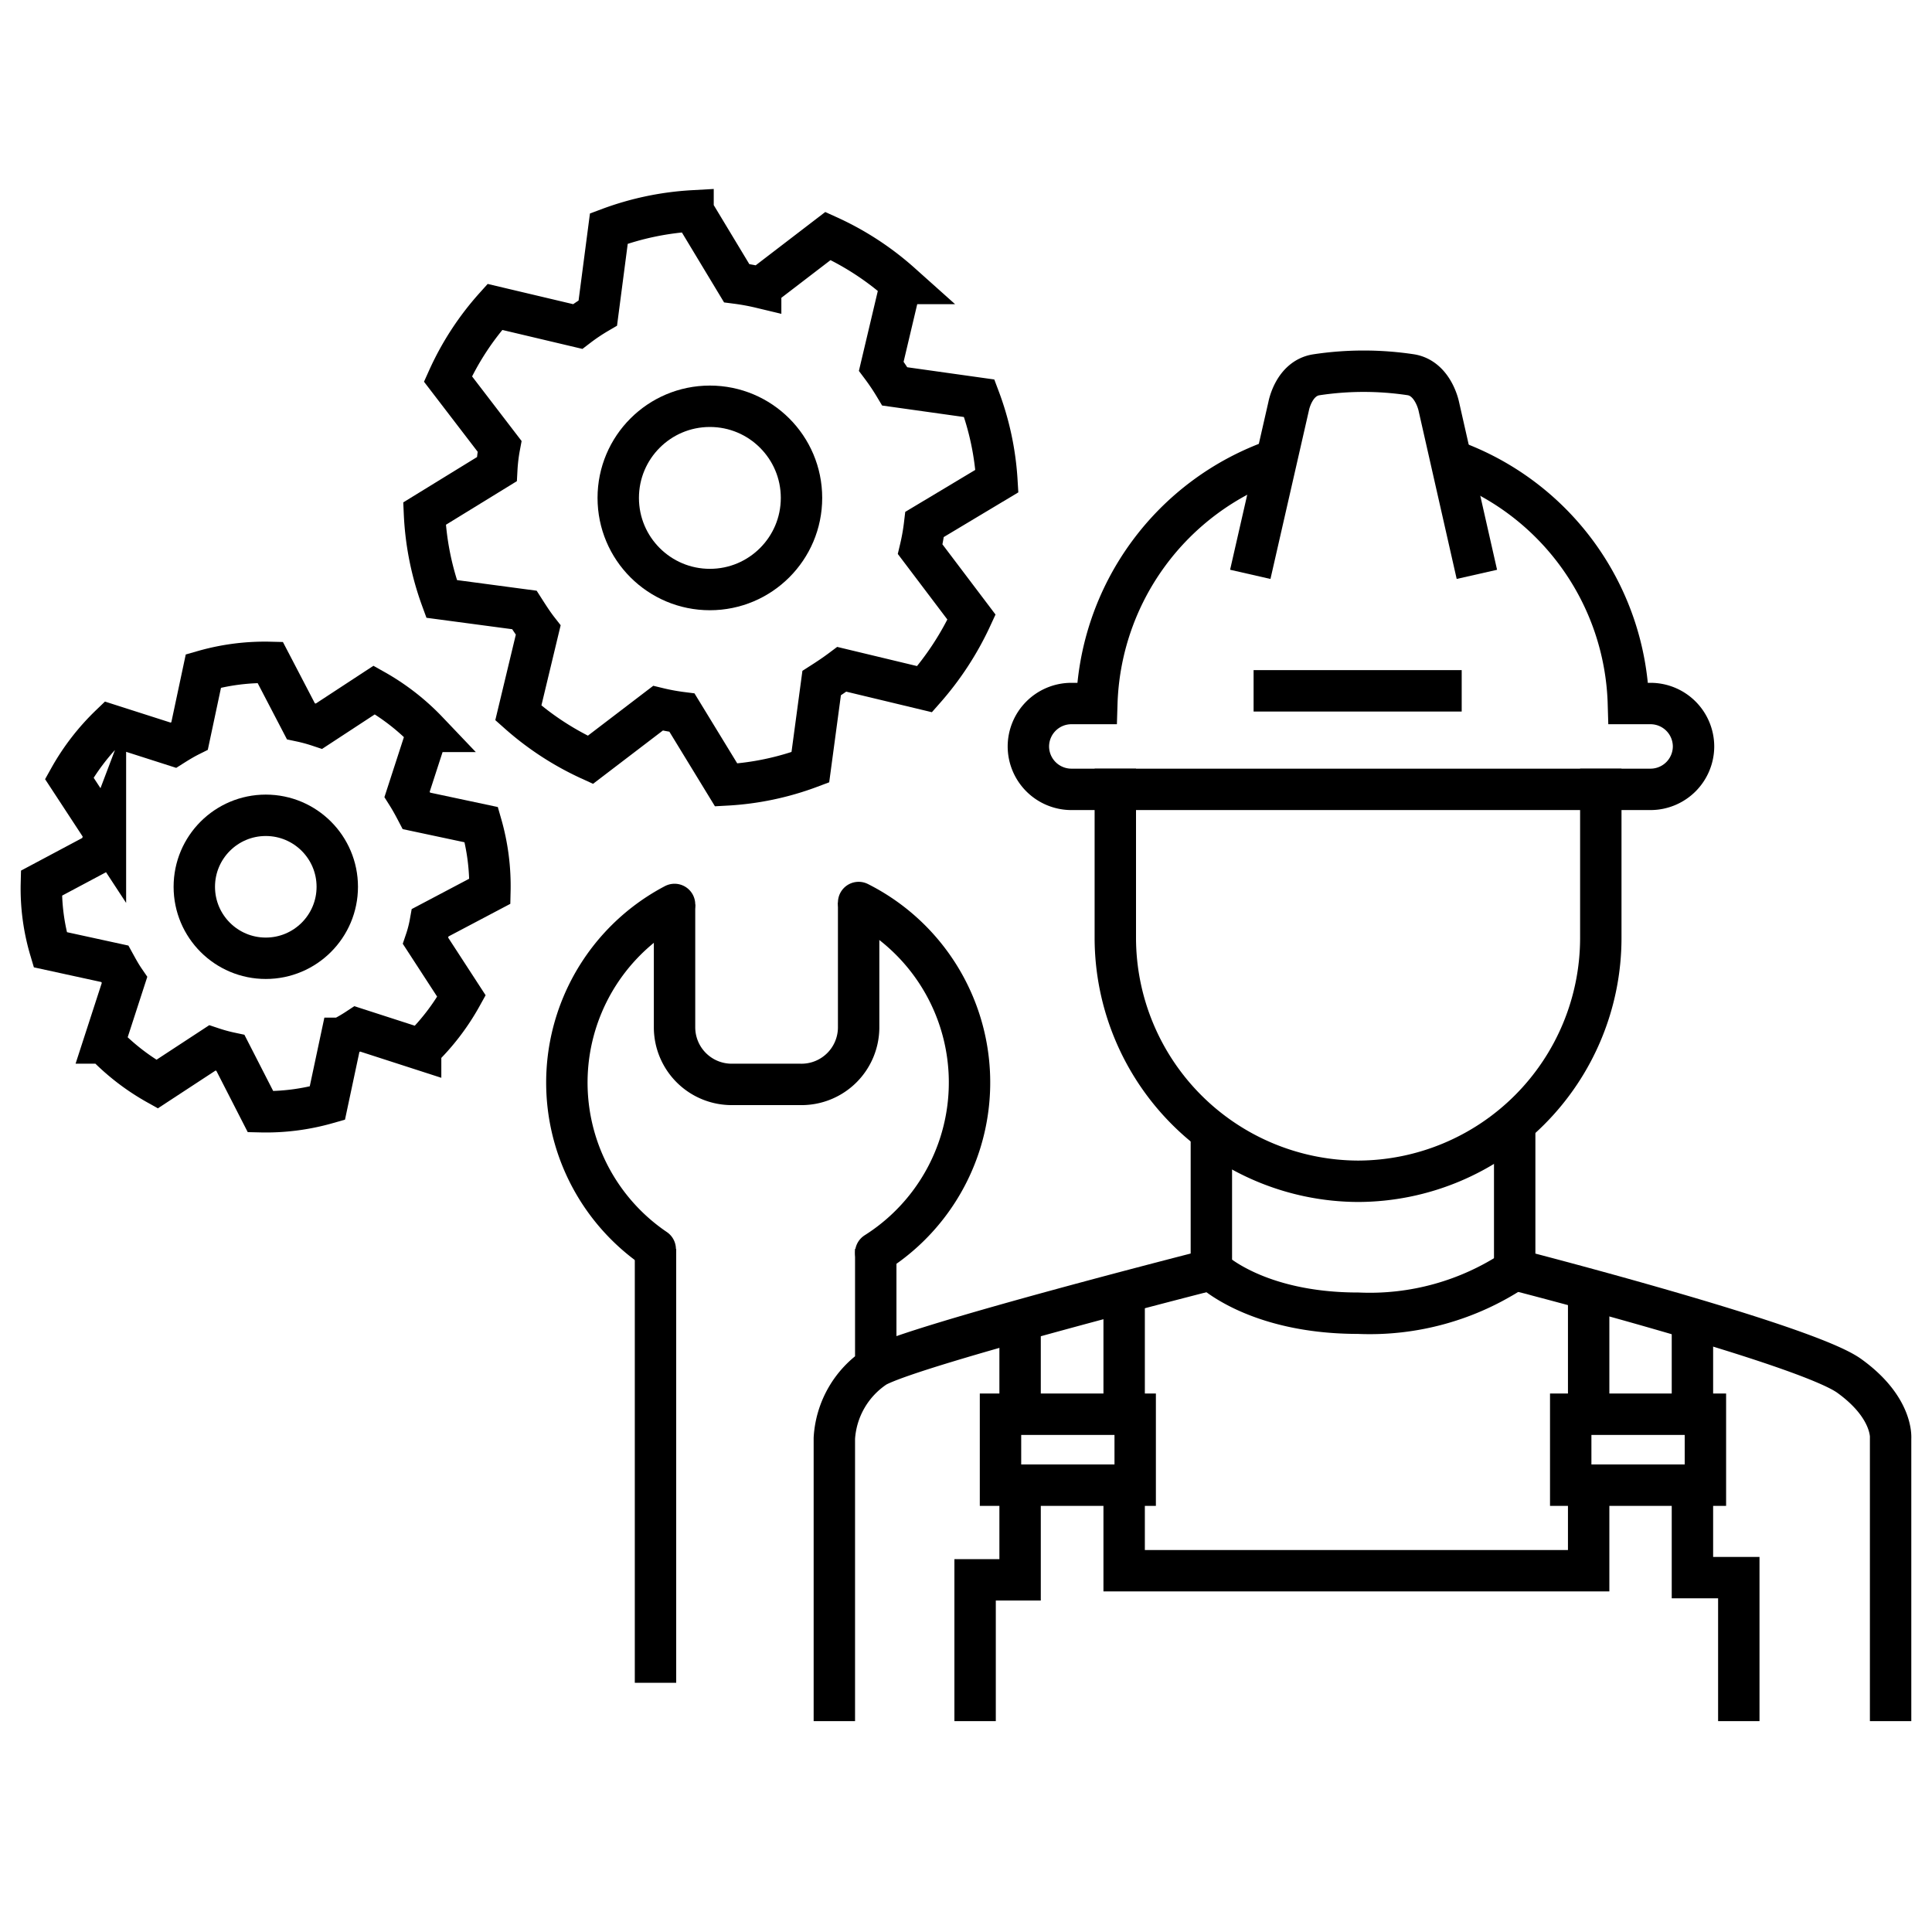 <svg xmlns="http://www.w3.org/2000/svg" viewBox="0 0 70 70" width="70" height="70"><defs><style>.cls-2,.cls-3,.cls-4{fill:none;stroke:#000;stroke-miterlimit:10;stroke-width:1.5px}.cls-2{stroke-linecap:square}.cls-3{stroke-linecap:round}</style></defs><g id="Layer_2" data-name="Layer 2"><g id="Layer_1-2" data-name="Layer 1"><path style="fill:none" d="M0 0h70v70H0z"/><path class="cls-2" d="M36.25 51.24h4.88v2.57h-4.88zM56.91 51.24h4.88v2.57h-4.88zM46.17 25.03h6.04M36.12 17.43a10.23 10.23 0 0 0-.64-3L32.42 14a8.46 8.46 0 0 0-.49-.73l.71-3A10.38 10.38 0 0 0 30 8.55l-2.44 1.87a8.34 8.34 0 0 0-.87-.16l-1.58-2.62a10.36 10.36 0 0 0-3.05.64l-.4 3.06a7.15 7.15 0 0 0-.73.49l-3-.71a10.12 10.12 0 0 0-1.7 2.61l1.87 2.44a6.35 6.35 0 0 0-.1.83l-2.62 1.61A10.36 10.36 0 0 0 16 21.7l3 .4c.16.25.32.5.5.73l-.72 3a10.47 10.47 0 0 0 2.61 1.7l2.45-1.87a7.88 7.88 0 0 0 .87.16l1.6 2.62a10.23 10.23 0 0 0 3.05-.64l.41-3.05c.25-.16.49-.32.73-.5l3 .72a10.76 10.76 0 0 0 1.7-2.61l-1.86-2.46a7.88 7.88 0 0 0 .16-.9z"/><circle class="cls-2" cx="25.72" cy="18.04" r="3.32"/><path class="cls-2" d="M17.75 32.29a8.06 8.06 0 0 0-.31-2.41l-2.35-.5c-.11-.21-.22-.41-.34-.6l.74-2.28a8.23 8.23 0 0 0-1.93-1.5l-2 1.31q-.33-.11-.66-.18L9.79 24a8.08 8.08 0 0 0-2.42.31l-.5 2.35c-.2.1-.4.22-.59.34L4 26.27a8.25 8.25 0 0 0-1.49 1.93l1.31 2a3.57 3.57 0 0 0-.18.66L1.5 32a7.75 7.75 0 0 0 .32 2.41l2.34.51c.11.2.22.4.35.59l-.74 2.28a8.18 8.18 0 0 0 1.92 1.49l2-1.31q.33.11.66.18l1.09 2.13a8.08 8.08 0 0 0 2.42-.31l.5-2.35a5.66 5.66 0 0 0 .59-.34l2.29.74a8.25 8.25 0 0 0 1.48-1.93l-1.3-2a4.55 4.55 0 0 0 .17-.66z"/><circle class="cls-2" cx="9.63" cy="32.13" r="2.59"/><path class="cls-3" d="M23.74 45.26a7.29 7.29 0 0 1 .7-12.49M31.11 32.7a7.3 7.3 0 0 1 .62 12.69"/><path class="cls-4" d="M31.11 32.7v4.52A2.07 2.07 0 0 1 29 39.29h-2.49a2.07 2.07 0 0 1-2.07-2.07v-4.45"/><path class="cls-2" d="M58 28.6V34a8.82 8.82 0 0 1-8.79 8.8h0a8.83 8.83 0 0 1-8.8-8.8v-5.4"/><path class="cls-4" d="M23.75 60.97V45.25M31.73 45.25v4.6M30.23 62.36V52.11a3.34 3.34 0 0 1 1.5-2.59C33.15 48.73 43.89 46 43.89 46v-5M68.5 62.36V52.11s.1-1.11-1.5-2.26S54.88 46 54.88 46v-5"/><path class="cls-4" d="M35.33 62.36v-5.12h1.63v-3.43M36.96 51.24V47.8M40.73 46.77v4.47M40.73 53.81v3.1h16.83v-3.1M57.56 51.24v-4.47M61.32 47.8v3.44M61.32 54.06v3.1H63v5.2M43.89 46s1.61 1.58 5.32 1.58A9.47 9.47 0 0 0 54.88 46M46.21 16.66a9.67 9.67 0 0 0-6.47 8.83h-.93a1.56 1.56 0 0 0-1.55 1.56 1.56 1.56 0 0 0 1.55 1.55h21a1.56 1.56 0 0 0 1.55-1.55 1.56 1.56 0 0 0-1.55-1.56H59a9.65 9.65 0 0 0-6.46-8.83"/><path class="cls-4" d="m53.51 20.81-1.38-6.09s-.2-1-1-1.14a11.44 11.44 0 0 0-3.44 0c-.82.13-1 1.14-1 1.14l-1.39 6.09"/></g></g></svg>